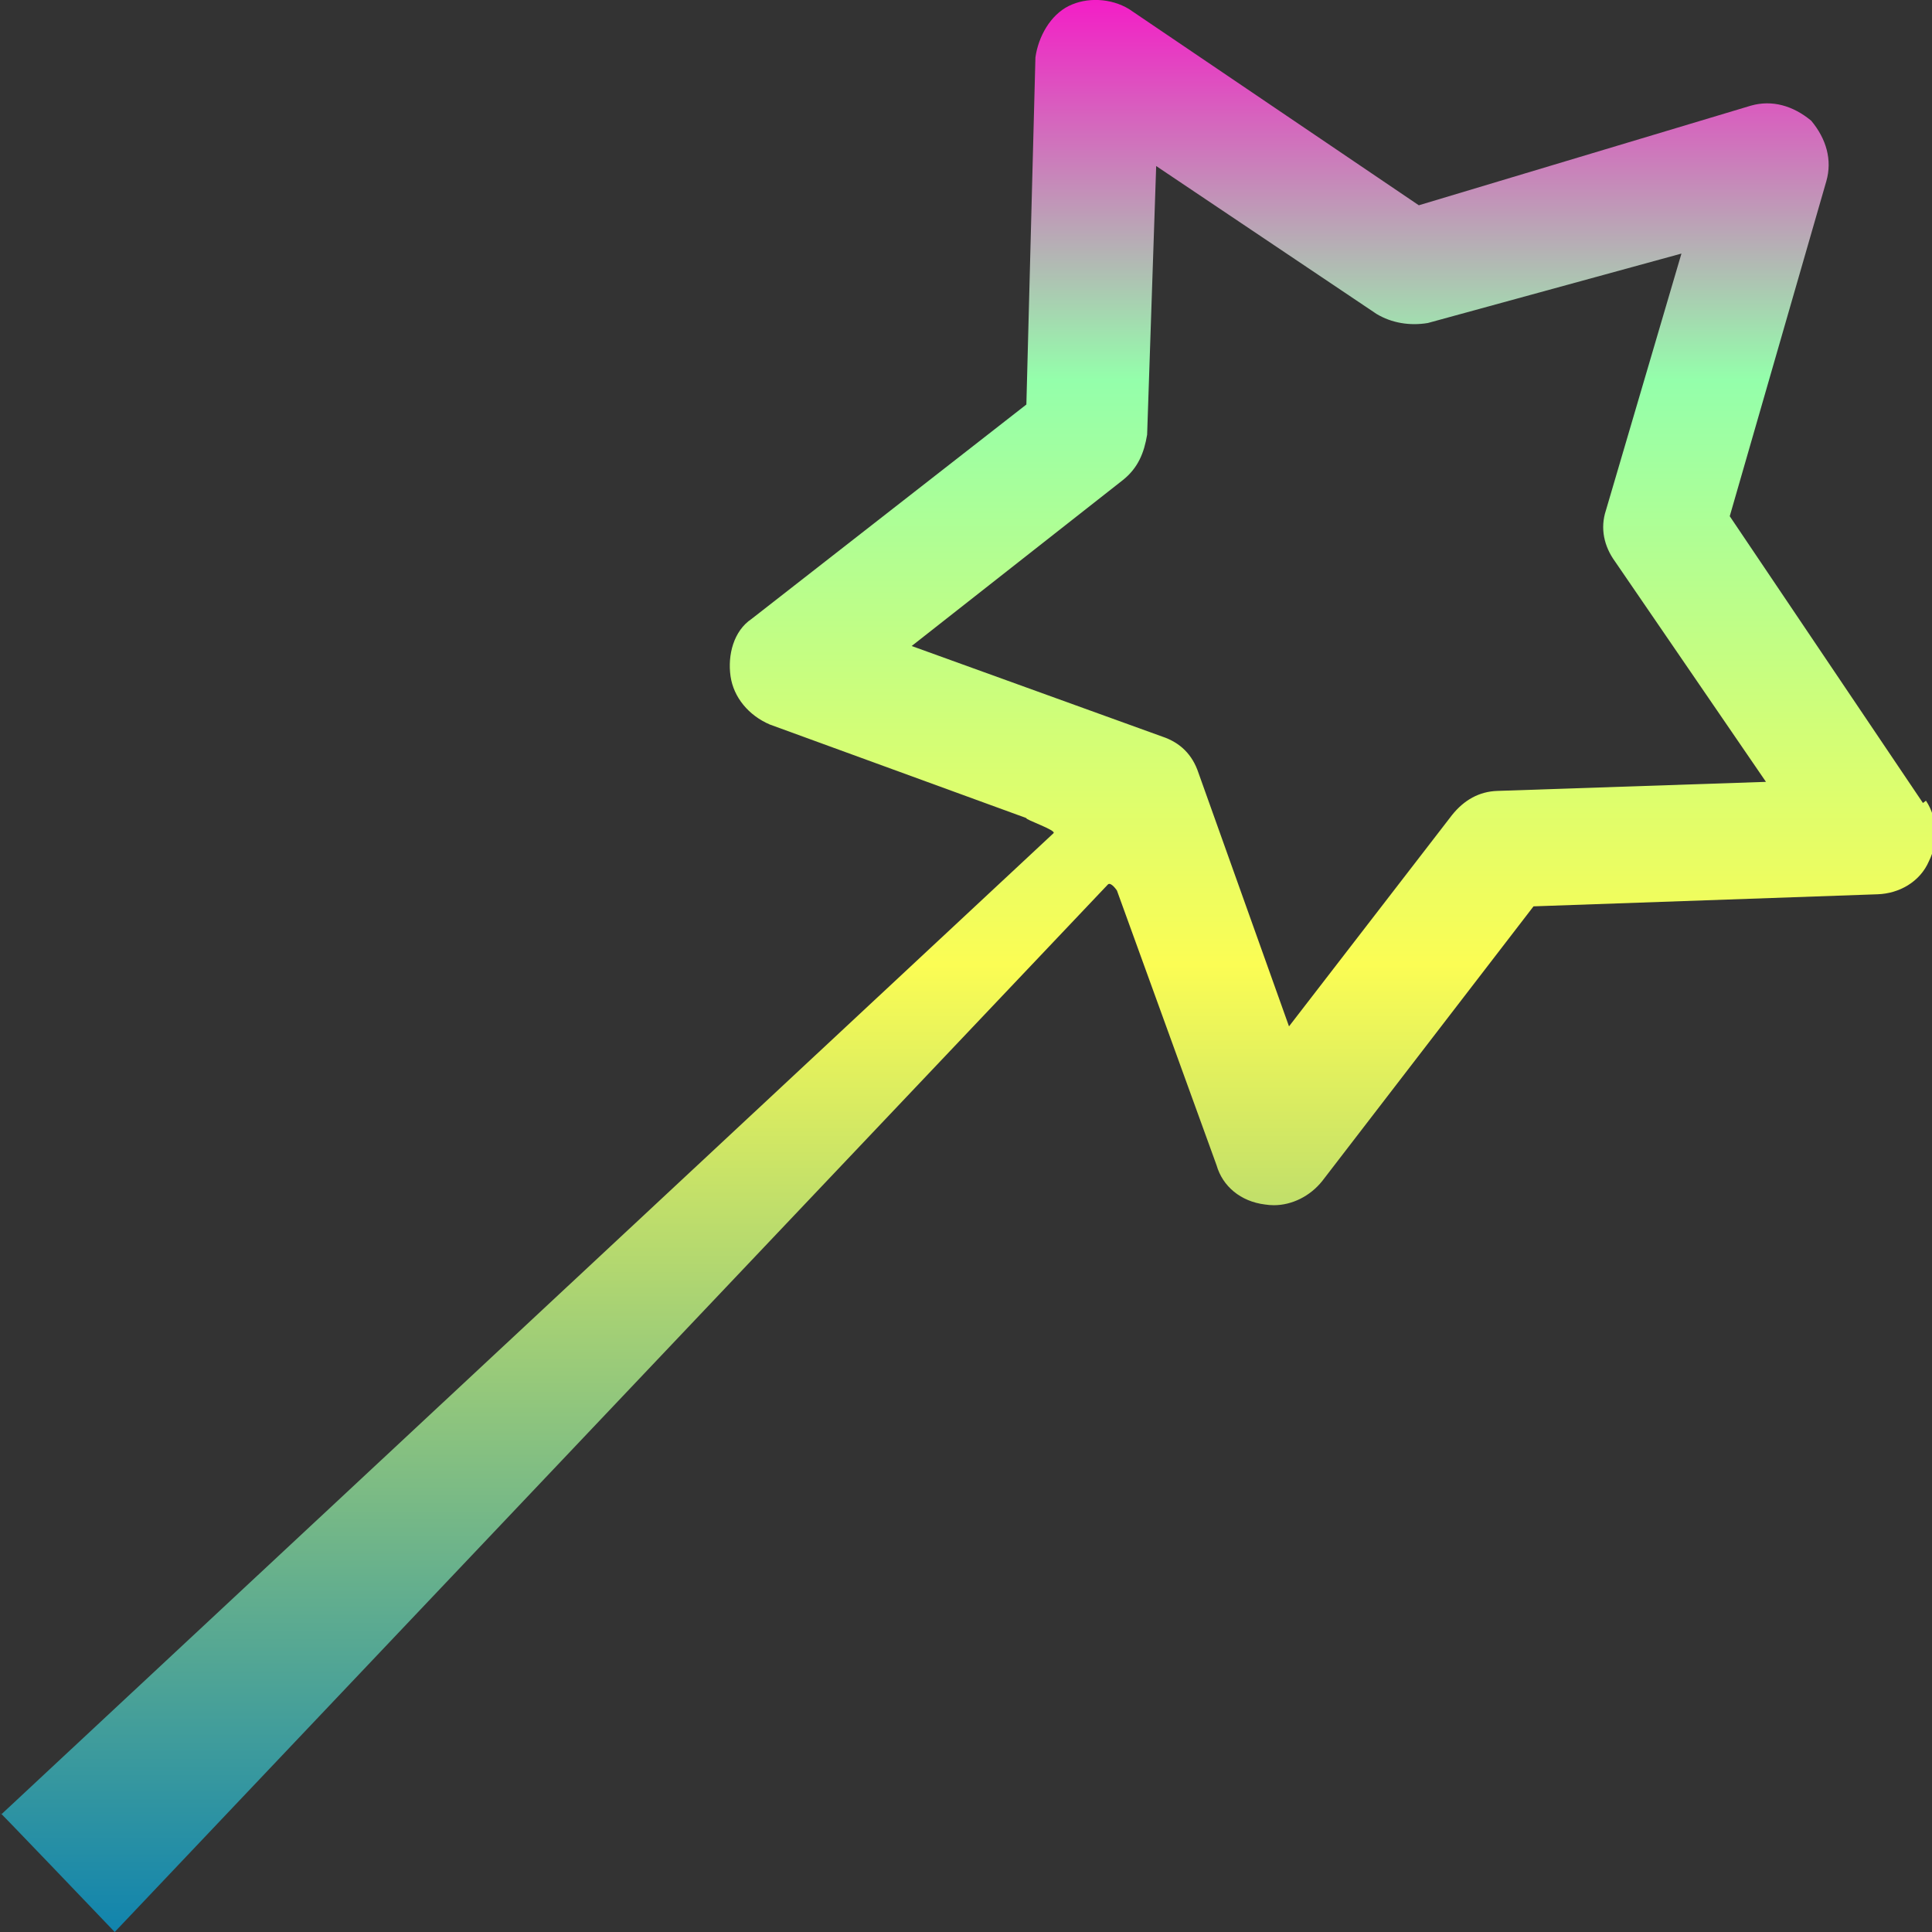 <?xml version="1.0" encoding="UTF-8" standalone="no"?>
<svg
   width="16"
   height="16"
   viewBox="0 0 0.64 0.64"
   version="1.1"
   id="svg4"
   xmlns="http://www.w3.org/2000/svg"
   xmlns:svg="http://www.w3.org/2000/svg"
   xmlns:rdf="http://www.w3.org/1999/02/22-rdf-syntax-ns#"
   xmlns:cc="http://creativecommons.org/ns#"
   xmlns:dc="http://purl.org/dc/elements/1.1/">
<rect x="0" y="0" width="0.64" height="0.64" fill="#333333" stroke="none"/>
<defs>
   <style id="current-color-scheme" type="text/css">
   .ColorScheme-Text { color: #0abdc6; } .ColorScheme-Highlight { color:#5294e2; }
  </style>
  <linearGradient id="arrongin" x1="0%" x2="0%" y1="0%" y2="100%">
   <stop offset="0%" style="stop-color:#dd9b44; stop-opacity:1"/>
   <stop offset="100%" style="stop-color:#ad6c16; stop-opacity:1"/>
  </linearGradient>
  <linearGradient id="aurora" x1="0%" x2="0%" y1="0%" y2="100%">
   <stop offset="0%" style="stop-color:#09D4DF; stop-opacity:1"/>
   <stop offset="100%" style="stop-color:#9269F4; stop-opacity:1"/>
  </linearGradient>
  <linearGradient id="cyberneon" x1="0%" x2="0%" y1="0%" y2="100%">
    <stop offset="0" style="stop-color:#0abdc6; stop-opacity:1"/>
    <stop offset="1" style="stop-color:#ea00d9; stop-opacity:1"/>
  </linearGradient>
  <linearGradient id="fitdance" x1="0%" x2="0%" y1="0%" y2="100%">
   <stop offset="0%" style="stop-color:#1AD6AB; stop-opacity:1"/>
   <stop offset="100%" style="stop-color:#329DB6; stop-opacity:1"/>
  </linearGradient>
  <linearGradient id="oomox" x1="0%" x2="0%" y1="0%" y2="100%">
   <stop offset="0%" style="stop-color:#0abdc6; stop-opacity:1"/>
   <stop offset="100%" style="stop-color:#b800ff; stop-opacity:1"/>
  </linearGradient>
  <linearGradient id="rainblue" x1="0%" x2="0%" y1="0%" y2="100%">
   <stop offset="0%" style="stop-color:#00F260; stop-opacity:1"/>
   <stop offset="100%" style="stop-color:#0575E6; stop-opacity:1"/>
  </linearGradient>
  <linearGradient id="sunrise" x1="0%" x2="0%" y1="0%" y2="100%">
   <stop offset="0%" style="stop-color: #FF8501; stop-opacity:1"/>
   <stop offset="100%" style="stop-color: #FFCB01; stop-opacity:1"/>
  </linearGradient>
  <linearGradient id="telinkrin" x1="0%" x2="0%" y1="0%" y2="100%">
   <stop offset="0%" style="stop-color: #b2ced6; stop-opacity:1"/>
   <stop offset="100%" style="stop-color: #6da5b7; stop-opacity:1"/>
  </linearGradient>
  <linearGradient id="60spsycho" x1="0%" x2="0%" y1="0%" y2="100%">
   <stop offset="0%" style="stop-color: #df5940; stop-opacity:1"/>
   <stop offset="25%" style="stop-color: #d8d15f; stop-opacity:1"/>
   <stop offset="50%" style="stop-color: #e9882a; stop-opacity:1"/>
   <stop offset="100%" style="stop-color: #279362; stop-opacity:1"/>
  </linearGradient>
  <linearGradient id="90ssummer" x1="0%" x2="0%" y1="0%" y2="100%">
   <stop offset="0%" style="stop-color: #f618c7; stop-opacity:1"/>
   <stop offset="20%" style="stop-color: #94ffab; stop-opacity:1"/>
   <stop offset="50%" style="stop-color: #fbfd54; stop-opacity:1"/>
   <stop offset="100%" style="stop-color: #0f83ae; stop-opacity:1"/>
  </linearGradient>
 </defs>
  <path
     d="M 0.637,0.266 0.573,0.171 0.605,0.06 C 0.607,0.053 0.605,0.046 0.6,0.04 0.594,0.035 0.587,0.033 0.58,0.035 L 0.47,0.068 0.374,0.003 C 0.368,-6.3734385e-4 0.36,-0.001 0.354,0.002 0.348,0.005 0.344,0.012 0.343,0.019 l -0.003,0.115 -0.091,0.071 c -0.006,0.004 -0.008,0.012 -0.007,0.019 0.001,0.007 0.006,0.013 0.013,0.016 l 0.085,0.031 c -5.7192e-4,4.5583e-4 0.01,0.004 0.009,0.005 L 4.7562326e-4,0.601 C -0.005,0.595 0.038,0.64 0.038,0.64 l 0.329,-0.347 c 0.001,-0.001 0.003,0.002 0.003,0.002 l 0.033,0.091 c 0.002,0.007 0.008,0.012 0.016,0.013 0.001,1.5867e-4 0.002,2.3802e-4 0.003,2.3802e-4 0.006,0 0.012,-0.003 0.016,-0.008 l 0.07,-0.091 0.114,-0.004 c 0.007,-2.3796e-4 0.014,-0.004 0.017,-0.011 0.003,-0.006 0.003,-0.014 -0.001,-0.02 z M 0.496,0.262 c -0.006,1.9831e-4 -0.011,0.003 -0.015,0.008 L 0.427,0.34 0.397,0.256 c -0.002,-0.006 -0.006,-0.01 -0.012,-0.012 l -0.083,-0.03 0.07,-0.055 c 0.005,-0.004 0.007,-0.009 0.008,-0.015 l 0.003,-0.089 0.073,0.049 c 0.005,0.003 0.011,0.004 0.017,0.003 L 0.557,0.084 0.532,0.169 c -0.002,0.006 -6.332e-4,0.012 0.003,0.017 l 0.05,0.073 z"
     id="path2"
     class="ColorScheme-Text"
     style="font-variation-settings:normal;opacity:1;vector-effect:none;fill:url(#90ssummer);fill-opacity:1;stroke:none;stroke-width:0.01;stroke-linecap:butt;stroke-linejoin:miter;stroke-miterlimit:4;stroke-dasharray:none;stroke-dashoffset:0;stroke-opacity:1;-inkscape-stroke:none;stop-color:#000000;stop-opacity:1" />
</svg>
